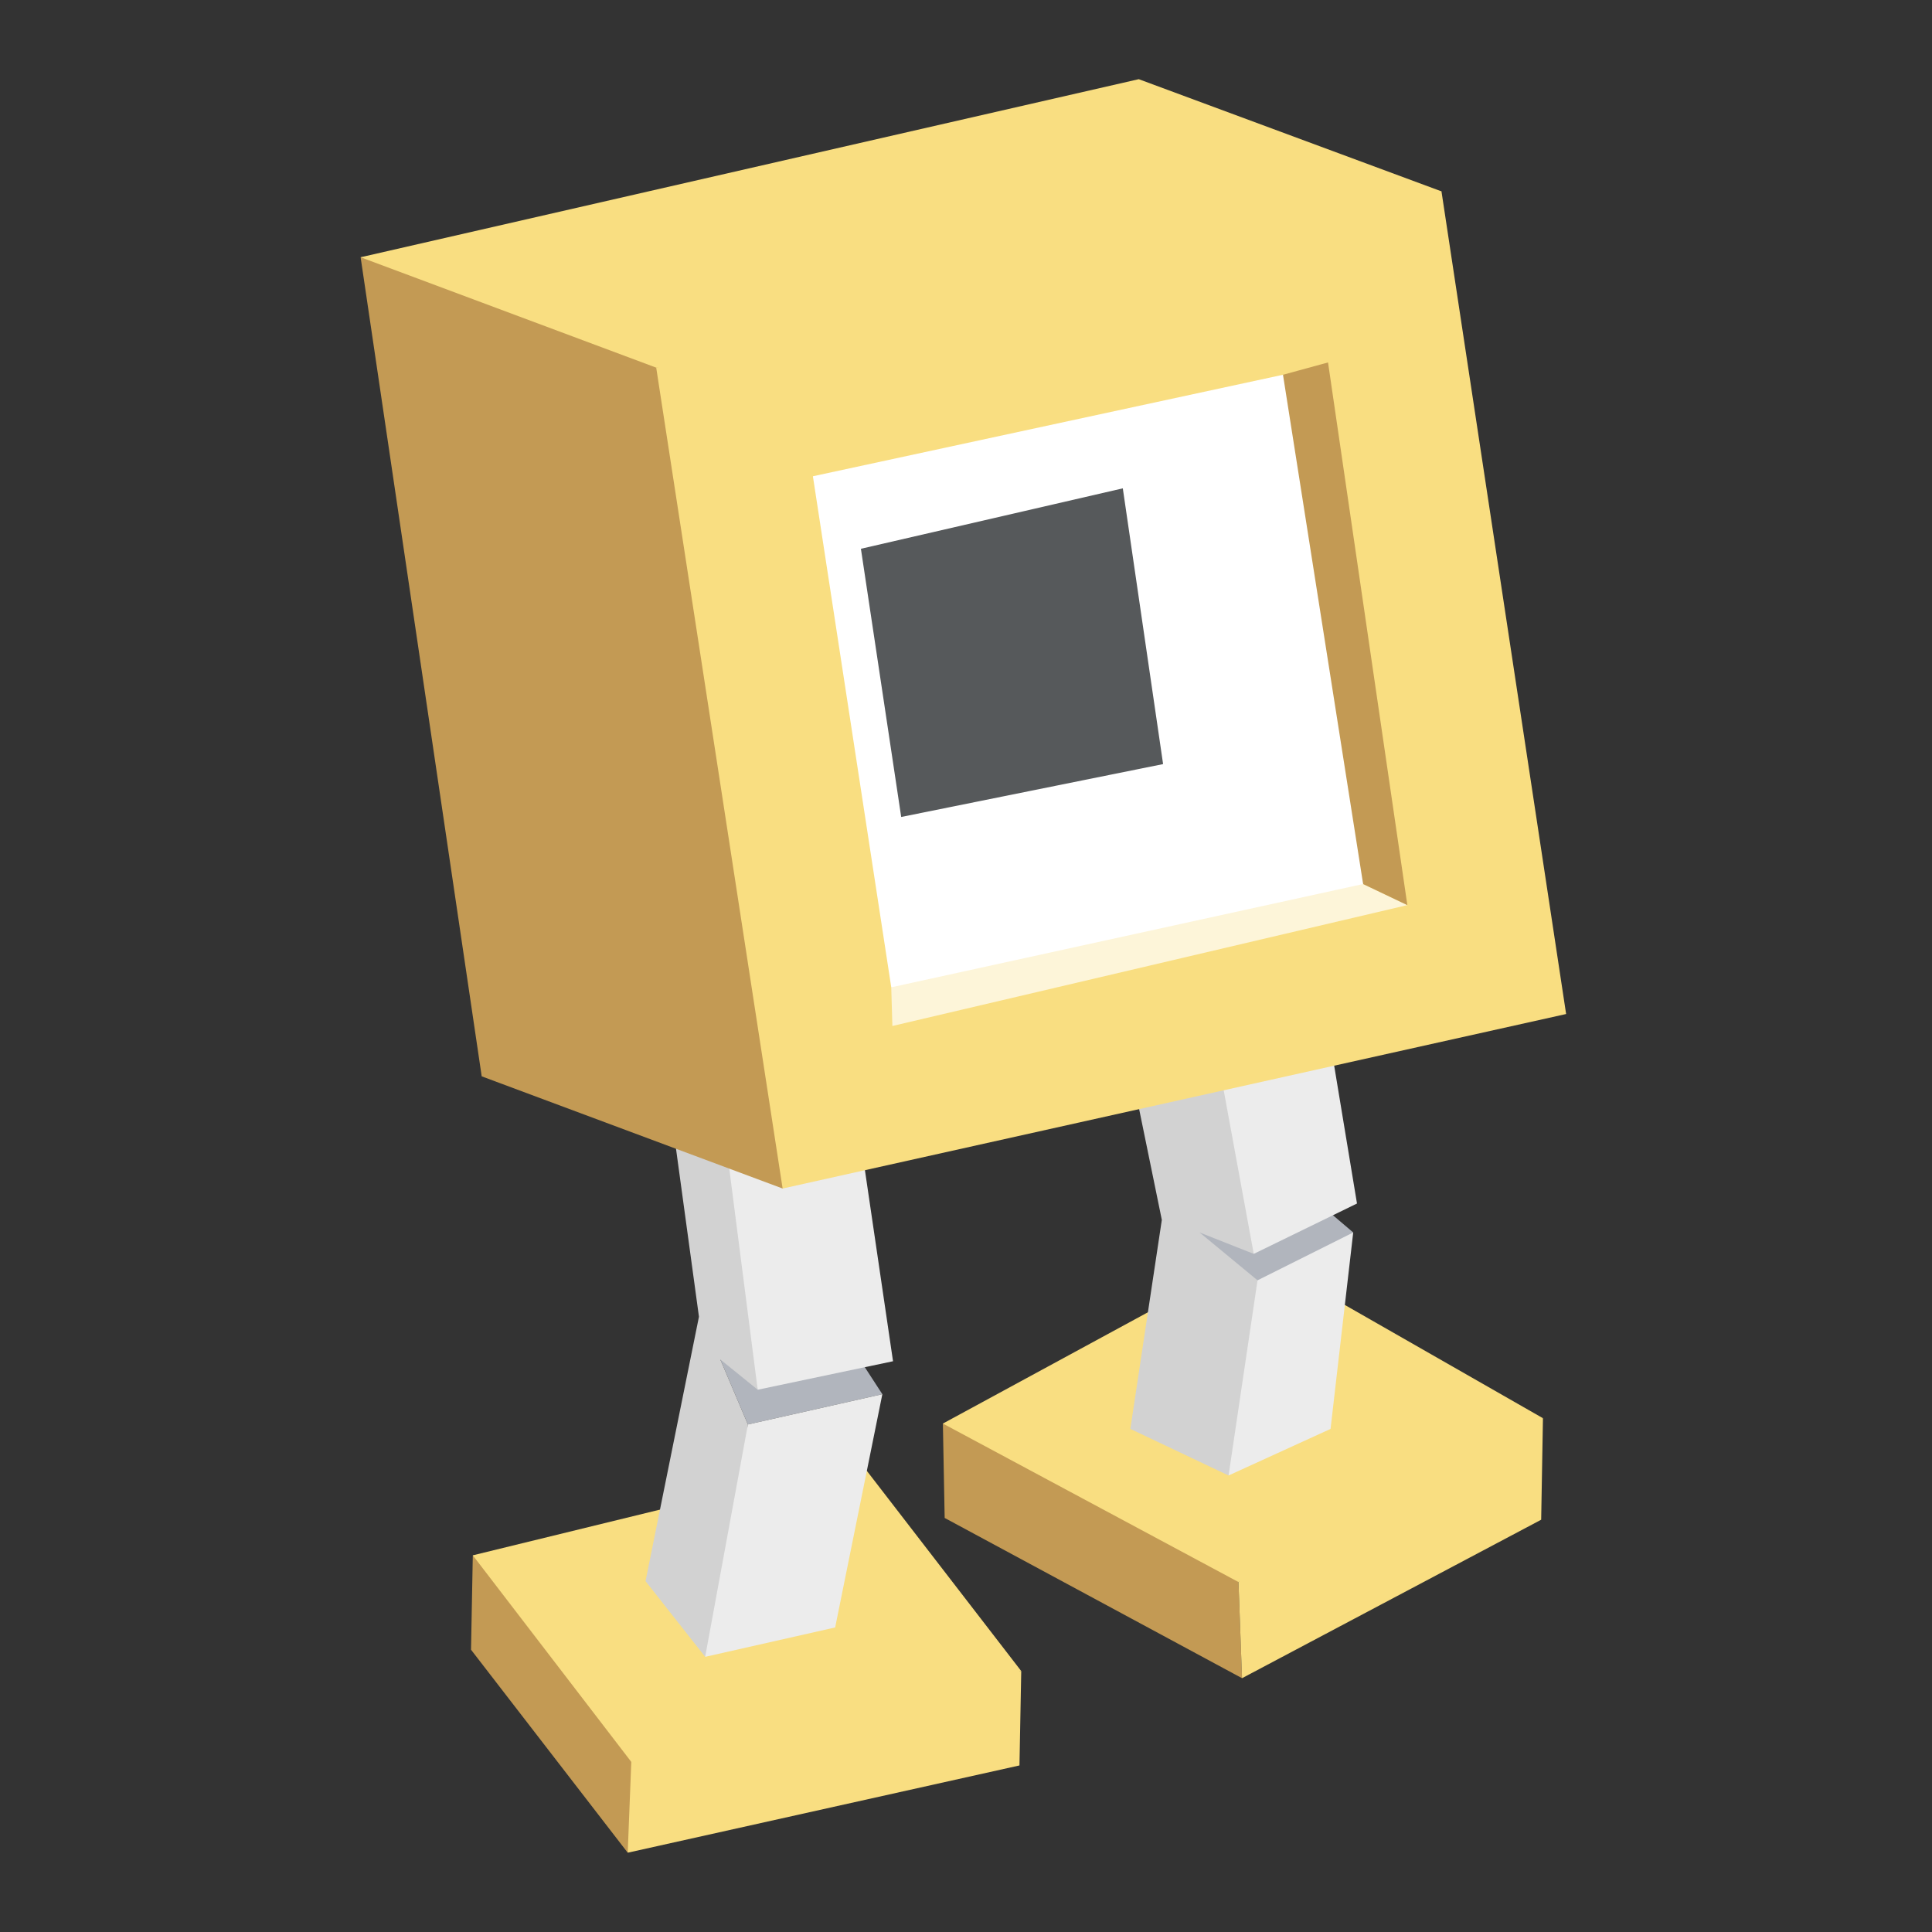<?xml version="1.0" encoding="UTF-8" standalone="no"?>
<svg
   xmlns:dc="http://purl.org/dc/elements/1.1/"
   xmlns:cc="http://creativecommons.org/ns#"
   xmlns:rdf="http://www.w3.org/1999/02/22-rdf-syntax-ns#"
   xmlns:svg="http://www.w3.org/2000/svg"
   xmlns="http://www.w3.org/2000/svg"
   xmlns:sodipodi="http://sodipodi.sourceforge.net/DTD/sodipodi-0.dtd"
   xmlns:inkscape="http://www.inkscape.org/namespaces/inkscape"
   viewBox="0 0 192 192"
   version="1.1"
   id="svg16"
   sodipodi:docname="fancade.svg"
   inkscape:version="0.92.4 (5da689c313, 2019-01-14)">
  <rect x="0" y="0" width="192" height="192" fill="#333333" stroke="none"/>
  <sodipodi:namedview
     pagecolor="#ffffff"
     bordercolor="#666666"
     borderopacity="1"
     objecttolerance="10"
     gridtolerance="10"
     guidetolerance="10"
     inkscape:pageopacity="0"
     inkscape:pageshadow="2"
     inkscape:window-width="1920"
     inkscape:window-height="1017"
     id="namedview18"
     showgrid="true"
     inkscape:zoom="4.1676432"
     inkscape:cx="106.35192"
     inkscape:cy="116.30025"
     inkscape:window-x="-8"
     inkscape:window-y="-8"
     inkscape:window-maximized="1"
     inkscape:current-layer="svg16"
     inkscape:snap-global="false">
    <inkscape:grid
       type="xygrid"
       id="grid827"
       spacingx="4"
       spacingy="4" />
  </sodipodi:namedview>
  <defs
     id="defs4">
    <style
       id="style2">.a{fill:none;stroke:#b1b5bd;stroke-linecap:round;stroke-linejoin:round;isolation:isolate;opacity:0.63;}</style>
  </defs>
  <path
     style="fill:#b1b5bd;stroke:none;stroke-width:1.23px;stroke-linecap:butt;stroke-linejoin:miter;stroke-opacity:1"
     d="m 71.584,135.102 2.743,6.459 13.36,-3.008 -3.451,-5.309 z"
     id="path839"
     inkscape:connector-curvature="0" />
  <path
     style="fill:#f9de81;stroke:none;stroke-width:1.23px;stroke-linecap:butt;stroke-linejoin:miter;stroke-opacity:1"
     d="m 60.435,171.732 1.947,12.387 38.931,-8.671 0.177,-9.379 -21.235,1.416 z"
     id="path853"
     inkscape:connector-curvature="0"
     sodipodi:nodetypes="cccccc" />
  <path
     style="fill:#c39a54;stroke:none;stroke-width:1.23px;stroke-linecap:butt;stroke-linejoin:miter;stroke-opacity:1"
     d="m 62.382,184.119 -15.572,-20.173 0.177,-9.379 18.227,6.724 -2.477,13.803 z"
     id="path855"
     inkscape:connector-curvature="0" />
  <path
     style="fill:#f9de81;stroke:none;stroke-width:1.23px;stroke-linecap:butt;stroke-linejoin:miter;stroke-opacity:1"
     d="m 46.986,154.567 15.749,20.527 38.754,-9.025 -16.103,-20.881 z"
     id="path851"
     inkscape:connector-curvature="0" />
  <path
     style="fill:#d2d2d2;stroke:none;stroke-width:1.23px;stroke-linecap:butt;stroke-linejoin:miter;stroke-opacity:1"
     d="m 75.3,138.11 -3.716,-3.008 2.743,6.459 -1.021,13.074 -3.226,10.02 -5.928,-7.521 5.309,-26.278 -2.477,-18.138 5.132,0.619 2.78,12.387 z"
     id="path837"
     inkscape:connector-curvature="0"
     sodipodi:nodetypes="ccccccccccc" />
  <path
     style="fill:#ececec;stroke:none;stroke-width:1.23px;stroke-linecap:butt;stroke-linejoin:miter;stroke-opacity:1"
     d="m 72.114,113.336 3.185,24.774 13.449,-2.831 -3.539,-24.066 z"
     id="path835"
     inkscape:connector-curvature="0" />
  <path
     style="fill:#ececec;stroke:none;stroke-width:1.23px;stroke-linecap:butt;stroke-linejoin:miter;stroke-opacity:1"
     d="M 87.687,138.552 82.997,161.734 70.079,164.654 74.326,141.561 Z"
     id="path841"
     inkscape:connector-curvature="0" />
  <path
     style="fill:#c39a54;stroke:none;stroke-width:1.23px;stroke-linecap:butt;stroke-linejoin:miter;stroke-opacity:1"
     d="m 93.703,141.472 24.066,-0.885 5.309,16.634 0.354,9.556 -29.552,-15.926 z"
     id="path859"
     inkscape:connector-curvature="0" />
  <path
     style="fill:#f9de81;stroke:none;stroke-width:1.23px;stroke-linecap:butt;stroke-linejoin:miter;stroke-opacity:1"
     d="m 123.078,157.222 11.148,-11.856 19.111,-4.424 -0.177,10.087 -29.729,15.749 z"
     id="path861"
     inkscape:connector-curvature="0" />
  <path
     style="fill:#f9de81;stroke:none;stroke-width:1.23px;stroke-linecap:butt;stroke-linejoin:miter;stroke-opacity:1"
     d="m 93.703,141.472 29.375,15.749 30.26,-16.28 -28.566,-16.332 z"
     id="path857"
     inkscape:connector-curvature="0"
     sodipodi:nodetypes="ccccc" />
  <path
     style="fill:#b1b5bd;stroke:none;stroke-width:1.23px;stroke-linecap:butt;stroke-linejoin:miter;stroke-opacity:1"
     d="m 134.481,122.482 -3.262,-2.776 -13.626,1.593 7.255,8.317 z"
     id="path849"
     inkscape:connector-curvature="0" />
  <path
     style="fill:#d2d2d2;stroke:none;stroke-width:1.23px;stroke-linecap:butt;stroke-linejoin:miter;stroke-opacity:1"
     d="m 124.596,124.609 -5.381,-2.127 5.756,4.755 -0.336,10.037 -2.542,9.358 -9.76,-4.63 3.128,-20.771 -3.128,-15.266 8.884,0.25 2.792,8.942 z"
     id="path845"
     inkscape:connector-curvature="0"
     sodipodi:nodetypes="ccccccccccc" />
  <path
     style="fill:#ececec;stroke:none;stroke-width:1.23px;stroke-linecap:butt;stroke-linejoin:miter;stroke-opacity:1"
     d="m 121.217,106.215 3.378,18.394 10.261,-5.005 -3.003,-18.144 z"
     id="path843"
     inkscape:connector-curvature="0" />
  <path
     style="fill:#ececec;stroke:none;stroke-width:1.23px;stroke-linecap:butt;stroke-linejoin:miter;stroke-opacity:1"
     d="m 124.971,127.237 9.51,-4.755 -2.252,19.52 -10.135,4.63 z"
     id="path847"
     inkscape:connector-curvature="0" />
  <path
     style="fill:#c39a54;stroke:none;stroke-width:1.23px;stroke-linecap:butt;stroke-linejoin:miter;stroke-opacity:1"
     d="M 35.838,25.565 143.252,19.017 77.777,118.114 47.871,106.965 Z"
     id="path829"
     inkscape:connector-curvature="0"
     sodipodi:nodetypes="ccccc" />
  <path
     style="fill:#f9de81;stroke:none;stroke-width:1.23px;stroke-linecap:butt;stroke-linejoin:miter;stroke-opacity:1"
     d="M 35.838,25.565 65.213,36.536 106.71,36.625 143.252,19.017 113.169,7.869 Z"
     id="path831"
     inkscape:connector-curvature="0"
     sodipodi:nodetypes="cccccc" />
  <path
     style="fill:#f9de81;stroke:none;stroke-width:1.23px;stroke-linecap:butt;stroke-linejoin:miter;stroke-opacity:1"
     d="M 65.213,36.536 77.777,118.114 155.639,100.772 143.252,19.017 Z"
     id="path833"
     inkscape:connector-curvature="0" />
  <path
     style="fill:#fdf5d9;stroke:none;stroke-width:1.23px;stroke-linecap:butt;stroke-linejoin:miter;stroke-opacity:1"
     d="M 139.861,89.949 88.684,101.961 88.571,98.118 113.084,85.82 135.465,87.854 Z"
     id="path875"
     inkscape:connector-curvature="0" />
  <path
     style="fill:#c39a54;stroke:none;stroke-width:1.23px;stroke-linecap:butt;stroke-linejoin:miter;stroke-opacity:1"
     d="m 127.502,37.244 4.476,-1.225 7.883,53.93 -4.396,-2.095 -12.121,-26.184 z"
     id="path873"
     inkscape:connector-curvature="0" />
  <path
     style="fill:#ffffff;stroke:none;stroke-width:1.23px;stroke-linecap:butt;stroke-linejoin:miter;stroke-opacity:1"
     d="M 80.785,47.331 88.572,98.118 135.465,87.854 127.502,37.244 Z"
     id="path871"
     inkscape:connector-curvature="0" />
  <path
     style="fill:#56595b;stroke:none;stroke-width:1.23px;stroke-linecap:butt;stroke-linejoin:miter;stroke-opacity:1"
     d="m 85.556,54.537 4.004,26.652 26.027,-5.255 -4.004,-27.403 z"
     id="path877"
     inkscape:connector-curvature="0" />
</svg>
